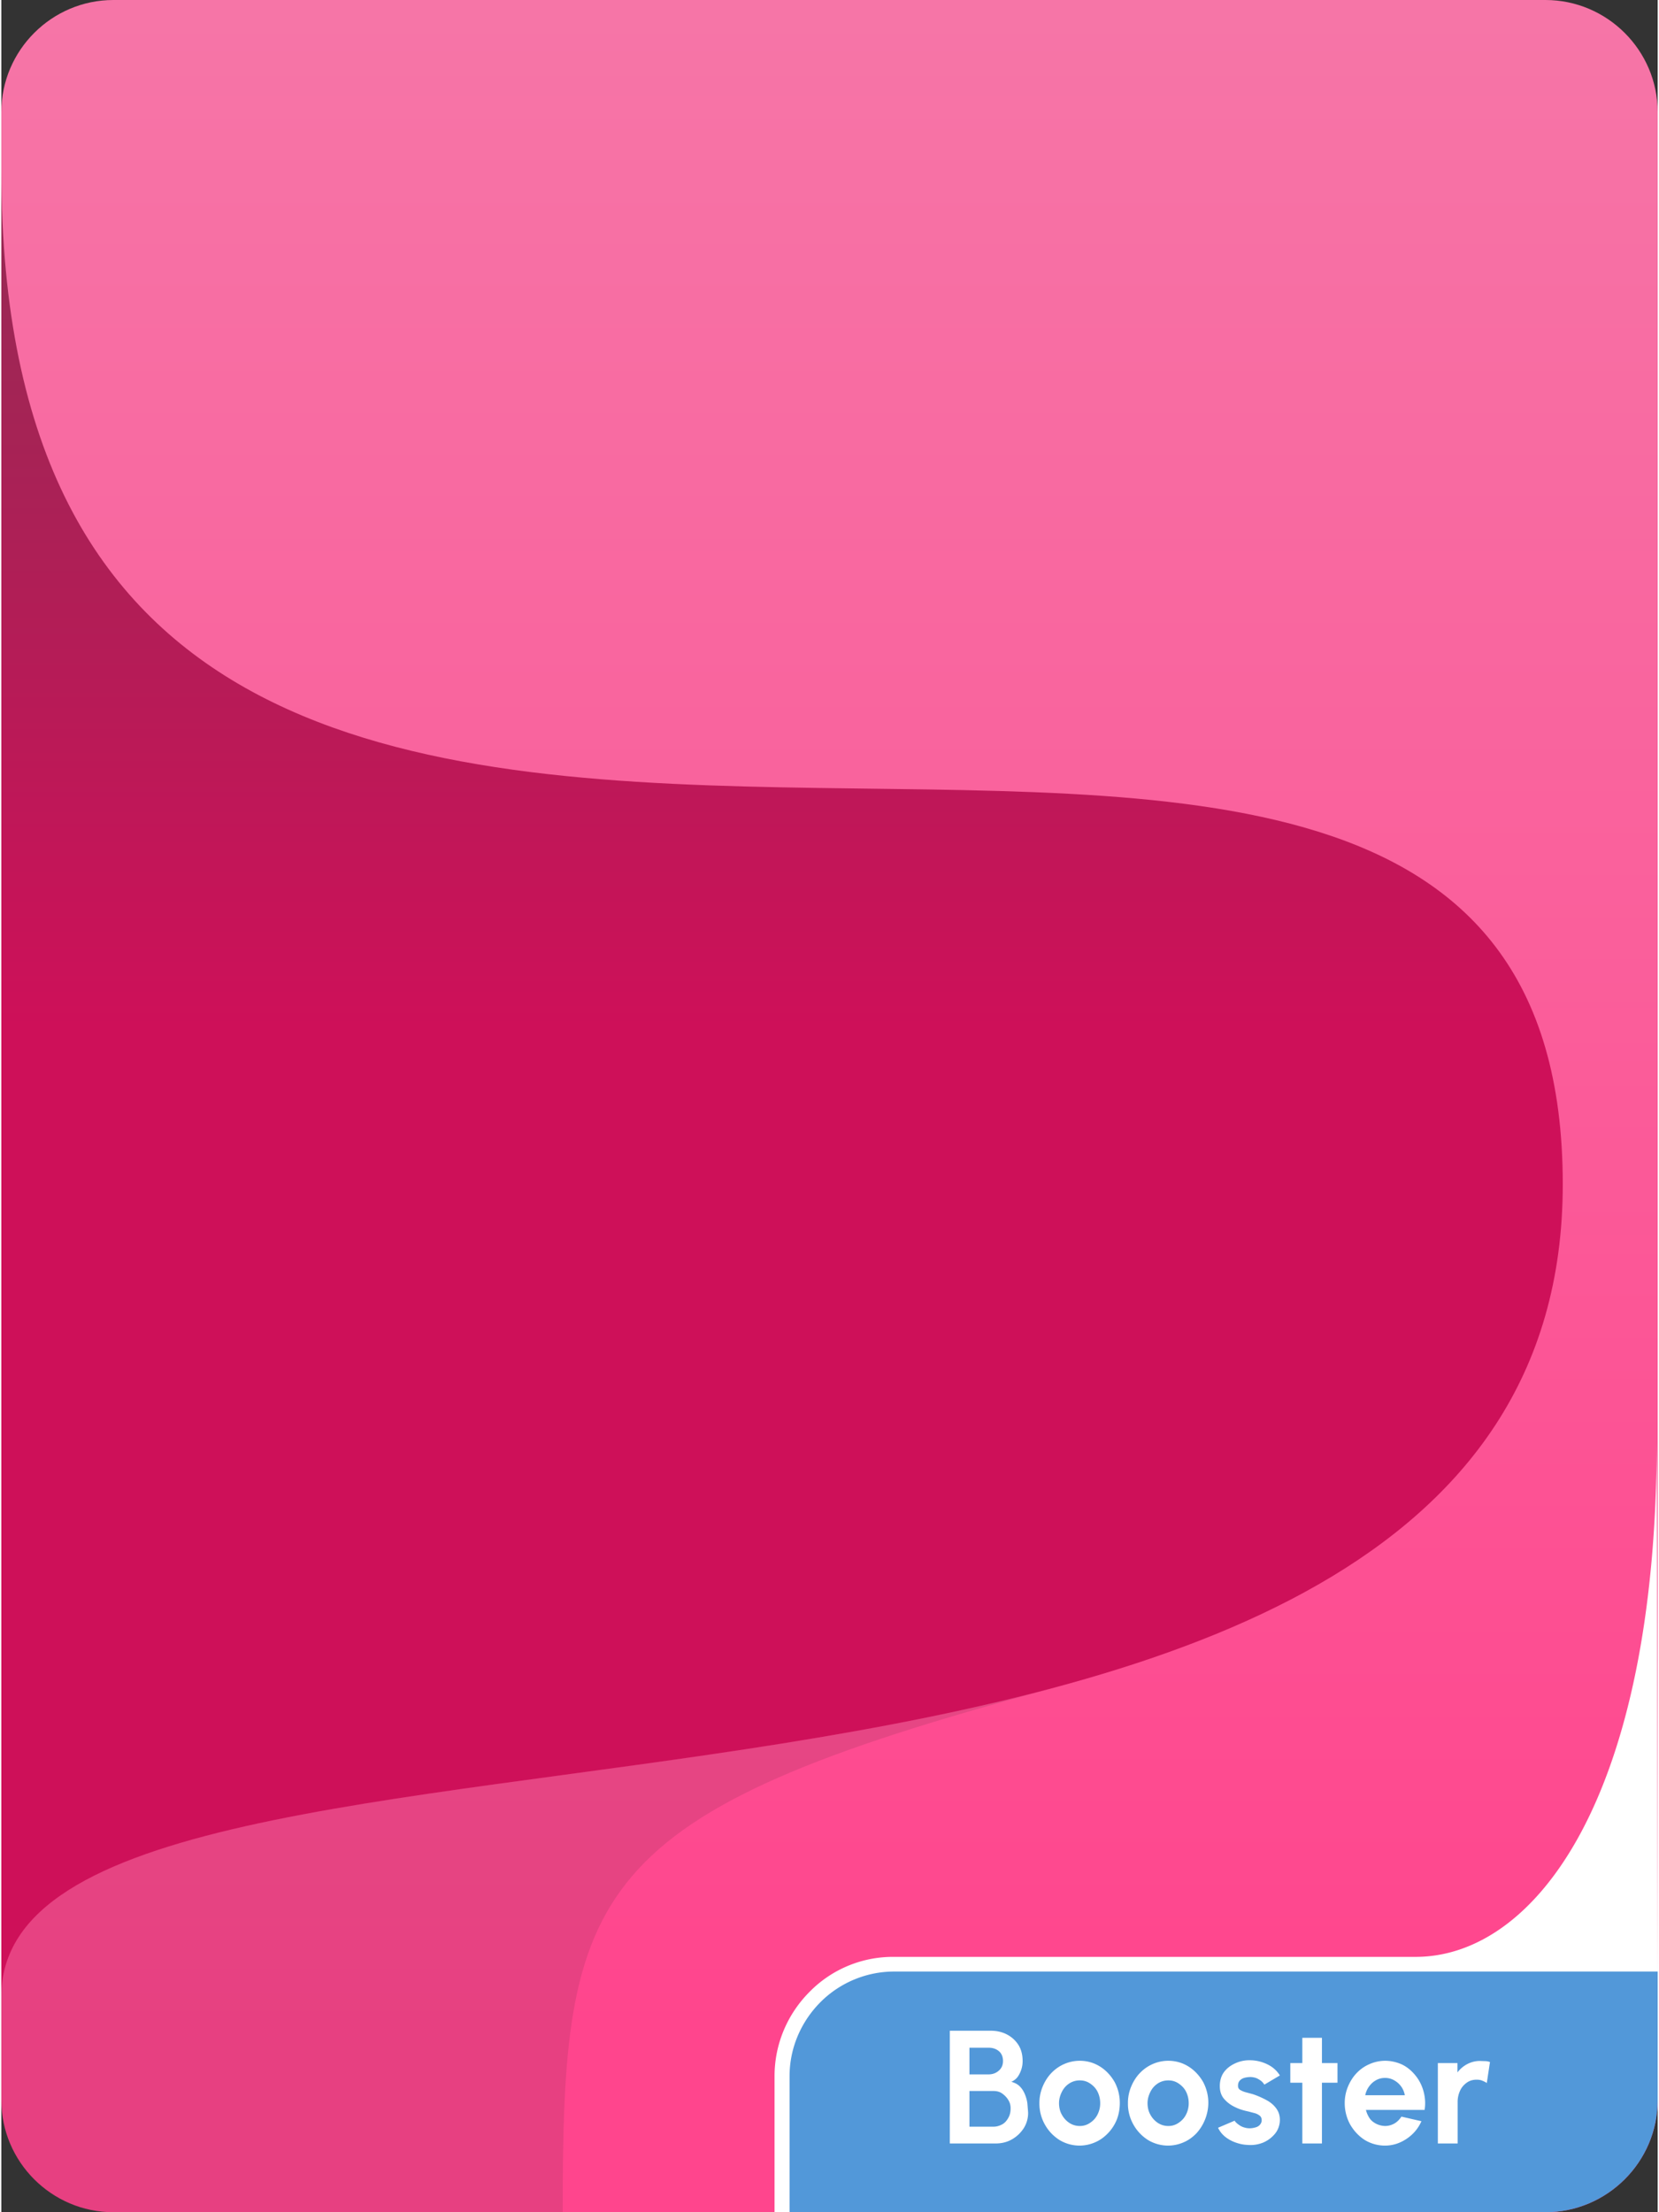 <?xml version="1.0" encoding="UTF-8"?>
<svg xmlns="http://www.w3.org/2000/svg" width="222" height="296" viewBox="0 0 9.374 12.519" shape-rendering="geometricPrecision" image-rendering="optimizeQuality" fill-rule="evenodd" xmlns:v="https://vecta.io/nano"><rect x="0" y="0" width="9.374" height="12.519" fill="#333333" stroke="none"/><defs><linearGradient id="A" gradientUnits="userSpaceOnUse" x1="4.422" y1="11.496" x2="4.423" y2="-25.853"><stop offset="0" stop-color="#ff458d"/><stop offset="1" stop-color="#e2e2e2"/></linearGradient><linearGradient id="B" gradientUnits="userSpaceOnUse" x1="3.055" y1="5.822" x2="3.055" y2="-5.069"><stop offset="0" stop-color="#ce1059"/><stop offset="1" stop-color="#4d4d4d"/></linearGradient></defs><path d="M.634 0h8.105c.349 0 .635.285.635.634v11.251c0 .349-.286.634-.635.634H.634c-.349 0-.634-.285-.634-.634V.634C0 .285.285 0 .634 0z" fill="url(#A)"/><path d="M3.177 12.519c0-1.826.124-2.256 2.763-2.963l-.001-.001C3.362 10.241 0 10.047 0 11.298v.587c0 .349.285.634.634.634h2.543z" fill="#161616" fill-opacity=".102"/><path d="M8.739 12.519h-4.32v-.77c0-.349.285-.634.634-.634h4.321v.77c0 .349-.286.634-.635.634z" fill="#5298d9"/><path d="M4.376 12.519v-.77c0-.186.076-.355.199-.478a.66.66 0 0 1 .474-.197h2.955c.674 0 1.365-.895 1.365-2.935l.005 3.018H5.053a.59.59 0 0 0-.418.174c-.107.108-.174.256-.174.418v.77h-.042-.043zm.992-.389v-.638H5.6c.034 0 .064.007.091.021s.049.034.065.059.024.056.024.091c0 .016-.002.031-.007.047s-.012.03-.021.043a.09.09 0 0 1-.036.028c.019.005.035.013.048.026s.022.028.029.045.012.035.014.052l.004.05a.16.16 0 0 1-.025.09c-.017.026-.039.047-.067.063s-.059.023-.093.023h-.258zm.111-.095h.136c.018 0 .034-.005.049-.013s.026-.021.035-.037.013-.033.013-.053-.004-.033-.013-.048-.021-.027-.035-.037-.031-.014-.049-.014h-.136v.202zm0-.296h.108c.023 0 .042-.007.058-.021s.024-.032.024-.055-.008-.043-.024-.056-.035-.019-.058-.019h-.108v.151zm.624.403a.22.22 0 0 1-.115-.032c-.034-.022-.062-.051-.082-.087a.24.24 0 0 1-.031-.121.24.24 0 0 1 .018-.093c.012-.029.028-.055.049-.077s.045-.039.072-.051.057-.019.089-.019c.042 0 .08.011.114.032s.062.051.083.087a.25.25 0 0 1 .03.121.26.26 0 0 1-.017.093c-.012.029-.028.054-.049.076s-.045.04-.073.052a.22.22 0 0 1-.088.019zm0-.111a.1.1 0 0 0 .059-.018c.018-.012.032-.027.042-.047a.14.14 0 0 0 .015-.064c0-.023-.005-.045-.015-.065s-.025-.035-.043-.047-.037-.017-.058-.017-.042.006-.06.018-.031.027-.041.047-.016.041-.016.064.005.046.016.065a.13.13 0 0 0 .043.047c.017.011.037.017.058.017zm.501.111a.22.22 0 0 1-.115-.032c-.034-.022-.062-.051-.082-.087a.24.24 0 0 1-.031-.121.24.24 0 0 1 .018-.093c.012-.029.028-.055.049-.077s.045-.039.072-.051.057-.019.089-.019c.042 0 .08.011.114.032s.062.051.083.087a.25.25 0 0 1 .03.121.26.26 0 0 1-.066.169c-.021.022-.045.04-.073.052a.22.22 0 0 1-.088.019zm0-.111a.1.1 0 0 0 .059-.018c.018-.012.032-.027.042-.047a.14.14 0 0 0 .015-.064c0-.023-.005-.045-.015-.065s-.025-.035-.043-.047-.037-.017-.058-.017-.042.006-.06.018-.031.027-.041.047-.016.041-.016.064.005.046.016.065a.13.13 0 0 0 .043.047c.017.011.037.017.058.017zm.448.107c-.024-.001-.046-.006-.068-.014a.2.2 0 0 1-.059-.033c-.017-.014-.03-.031-.039-.05l.094-.04c.003.006.009.012.018.019s.018.013.029.017.024.007.037.007.023-.002.034-.005.019-.008.025-.015.01-.015.01-.026-.004-.02-.012-.026-.017-.011-.029-.014l-.034-.009c-.029-.006-.055-.014-.08-.027a.18.18 0 0 1-.06-.047c-.015-.019-.022-.042-.022-.07s.007-.056.023-.078.037-.038.063-.05a.19.19 0 0 1 .083-.018c.036 0 .069.008.1.023s.054.036.071.063l-.088.052c-.004-.007-.01-.014-.017-.02a.14.14 0 0 0-.026-.016c-.01-.004-.02-.006-.031-.007a.14.14 0 0 0-.037.004c-.012.003-.02.008-.027.015s-.011.017-.011.03.005.02.014.025.02.01.033.013l.037.01a.47.47 0 0 1 .076.033c.023.012.042.028.056.047s.021.04.021.066-.009.055-.027.077-.04.039-.068.051a.19.19 0 0 1-.089.013zm.51-.352h-.088v.344h-.111v-.344h-.068v-.111h.068v-.143h.111v.143h.088v.111zm.269.356a.22.22 0 0 1-.115-.032c-.034-.022-.061-.051-.082-.087a.25.25 0 0 1-.031-.121.24.24 0 0 1 .018-.093c.012-.029.028-.055.049-.077s.045-.039.073-.051a.22.22 0 0 1 .088-.019.23.23 0 0 1 .098.022c.03.015.054.036.075.062s.036.056.045.089.012.069.006.105h-.332c.004.017.011.032.02.046s.022.024.037.032a.12.12 0 0 0 .051.013c.019 0 .037-.005.053-.014s.029-.023.04-.039l.113.026c-.018.041-.046.074-.083.099s-.078.039-.123.039zm-.112-.285h.224c-.003-.018-.01-.035-.021-.05s-.024-.026-.04-.035-.033-.013-.051-.013-.035.004-.051.013-.028.02-.039.035-.018.031-.022.05zm.688-.069c-.008-.006-.017-.01-.027-.014s-.02-.005-.031-.005c-.022 0-.041.006-.057.018s-.029.027-.037.046a.15.15 0 0 0-.013.064v.233H8.13v-.455h.111v.053c.015-.02.034-.036.055-.047s.045-.018.071-.018l.03.001c.01 0 .019.002.028.005l-.018.119z" fill="#fff" fill-rule="nonzero"/><path d="M0 11.298V.965c0 6.393 8.837 1.003 8.837 5.737C8.837 11.04 0 9.271 0 11.298z" fill="url(#B)"/></svg>